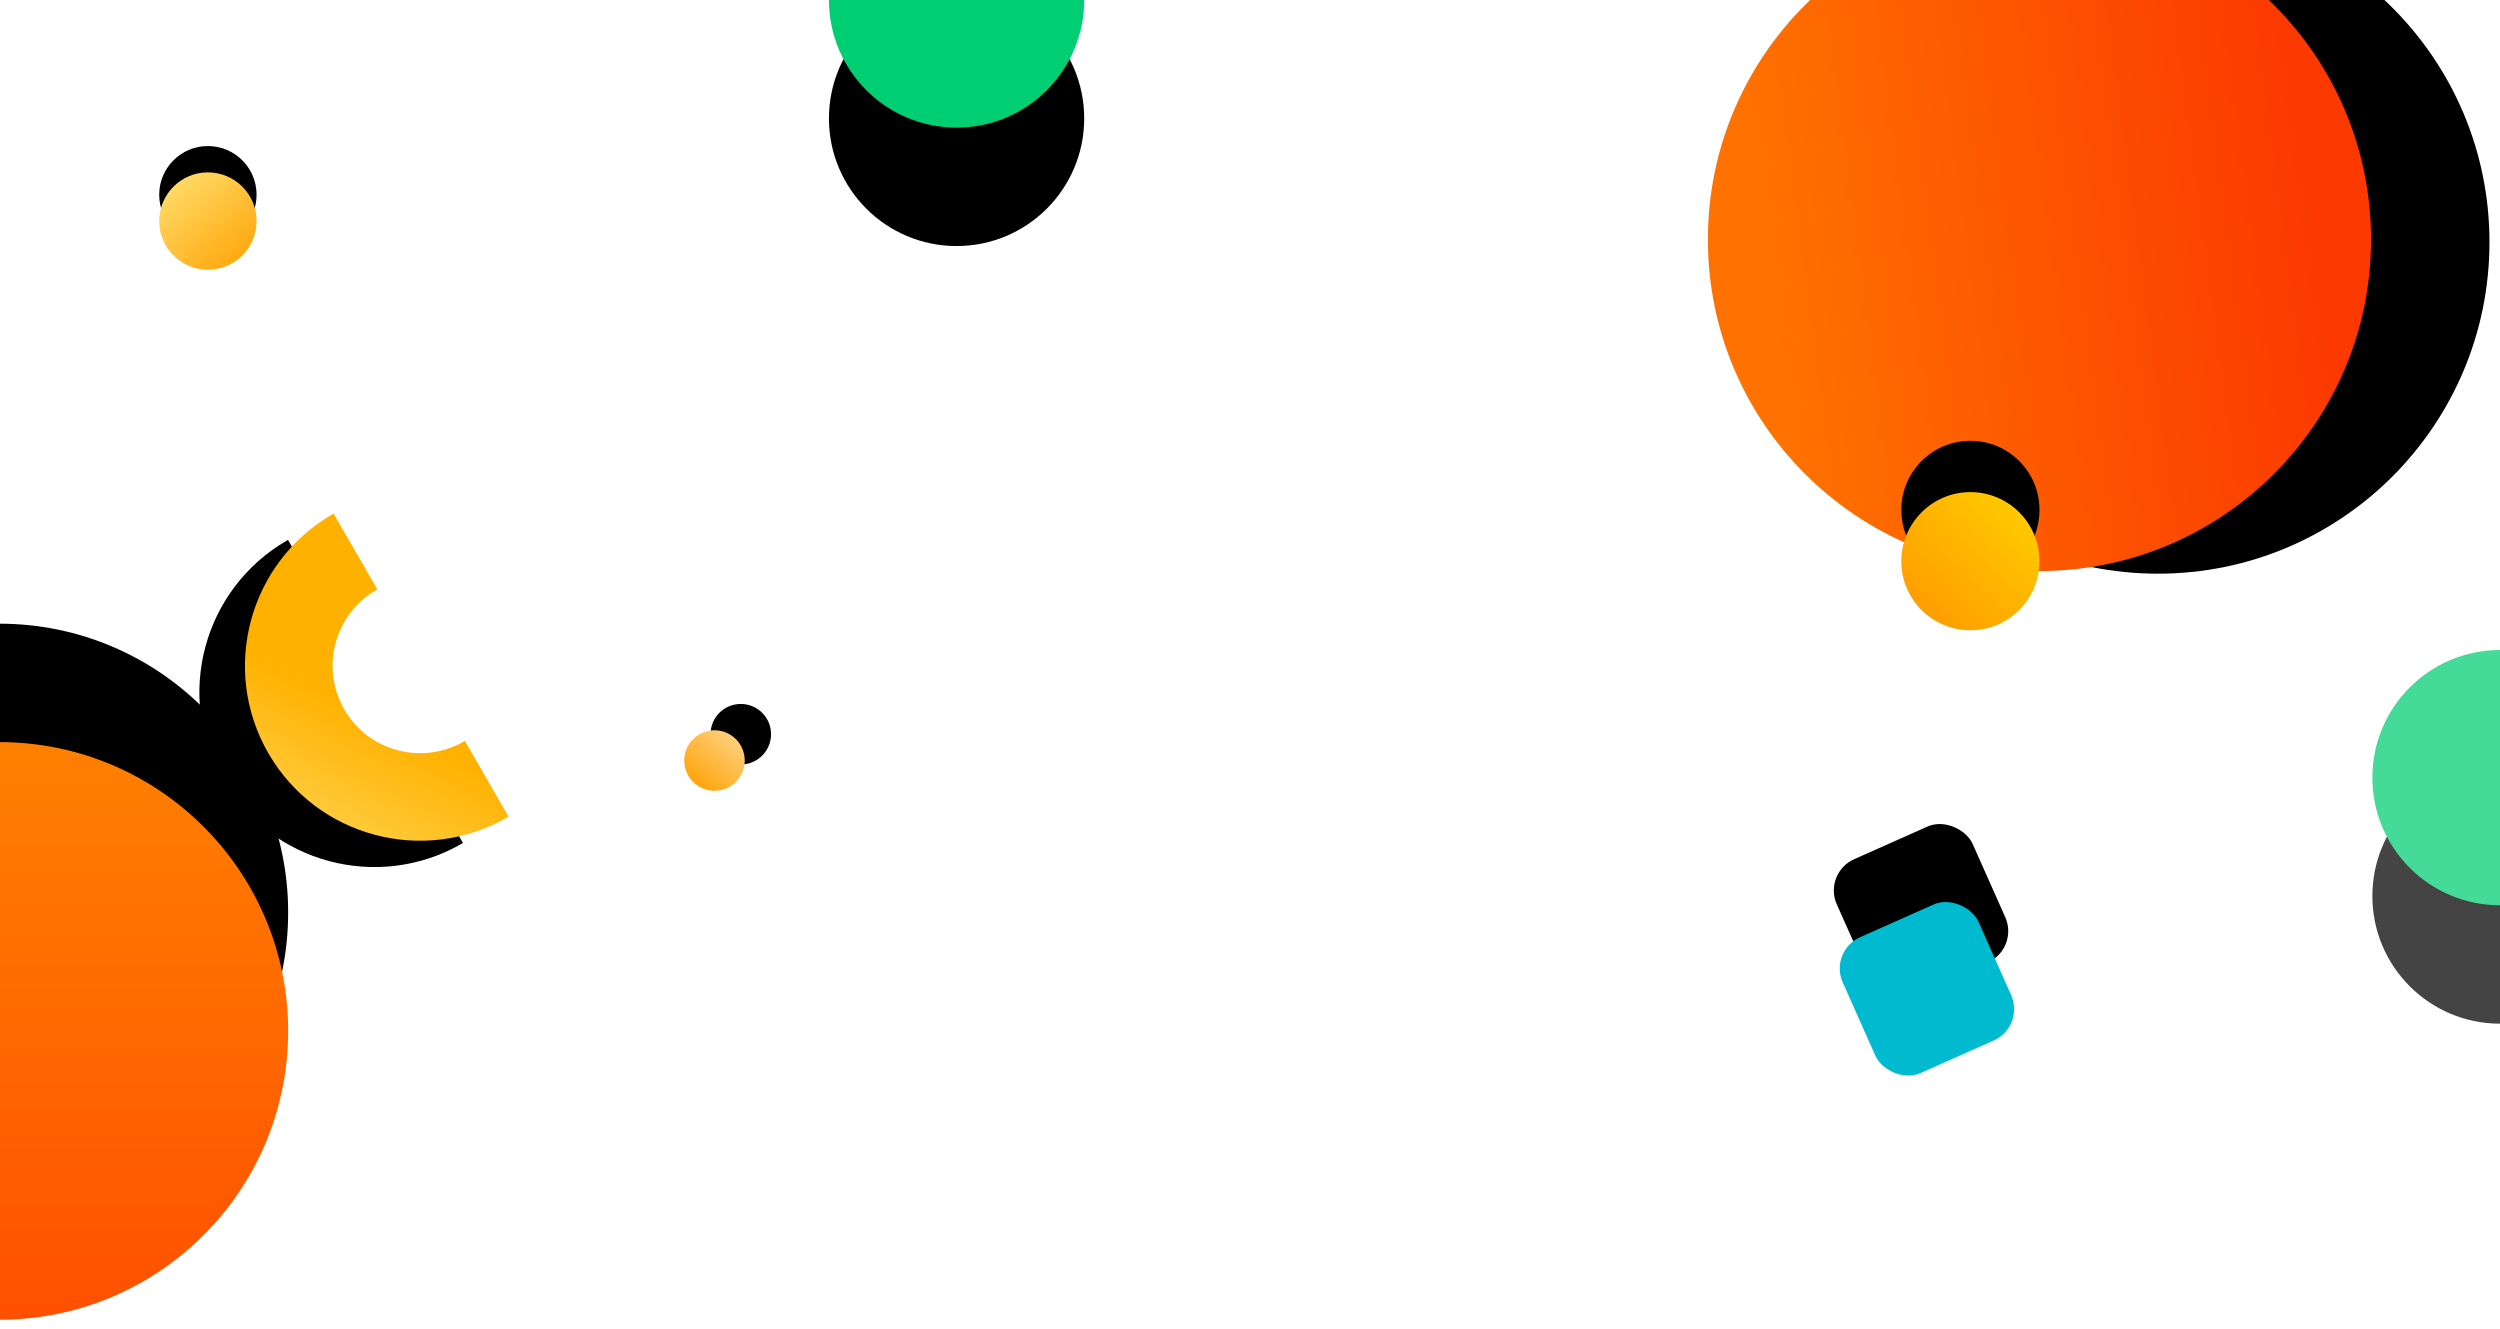 <svg xmlns="http://www.w3.org/2000/svg" xmlns:xlink="http://www.w3.org/1999/xlink" width="1900" height="1010"><defs><linearGradient x1="90.819%" y1="39.088%" x2="8.428%" y2="50%" id="c"><stop stop-color="#FB3900" offset="0%"/><stop stop-color="#FF7100" offset="100%"/></linearGradient><circle id="b" cx="1770" cy="279" r="252"/><filter x="-20.8%" y="-38.3%" width="177.4%" height="177.4%" filterUnits="objectBoundingBox" id="a"><feOffset dx="90" dy="2" in="SourceAlpha" result="shadowOffsetOuter1"/><feGaussianBlur stdDeviation="50" in="shadowOffsetOuter1" result="shadowBlurOuter1"/><feColorMatrix values="0 0 0 0 1 0 0 0 0 0 0 0 0 0 0 0 0 0 0.194 0" in="shadowBlurOuter1"/></filter><circle id="e" cx="947" cy="97" r="97"/><filter x="-85.1%" y="-43.8%" width="270.1%" height="275.3%" filterUnits="objectBoundingBox" id="d"><feOffset dy="90" in="SourceAlpha" result="shadowOffsetOuter1"/><feGaussianBlur stdDeviation="40" in="shadowOffsetOuter1" result="shadowBlurOuter1"/><feColorMatrix values="0 0 0 0 0.279 0 0 0 0 0.808 0 0 0 0 0 0 0 0 0.12 0" in="shadowBlurOuter1"/></filter><circle id="h" cx="2120" cy="688" r="97"/><filter x="-41.2%" y="0%" width="182.5%" height="187.6%" filterUnits="objectBoundingBox" id="f"><feGaussianBlur in="SourceGraphic"/></filter><filter x="-85.1%" y="-43.8%" width="270.1%" height="275.3%" filterUnits="objectBoundingBox" id="g"><feOffset dy="90" in="SourceAlpha" result="shadowOffsetOuter1"/><feGaussianBlur stdDeviation="40" in="shadowOffsetOuter1" result="shadowBlurOuter1"/><feColorMatrix values="0 0 0 0 0.279 0 0 0 0 0.808 0 0 0 0 0 0 0 0 0.12 0" in="shadowBlurOuter1"/></filter><rect id="j" x="1628" y="792" width="113" height="113" rx="26"/><filter x="-139.8%" y="-207.1%" width="415%" height="415%" filterUnits="objectBoundingBox" id="i"><feOffset dx="20" dy="-56" in="SourceAlpha" result="shadowOffsetOuter1"/><feGaussianBlur stdDeviation="50" in="shadowOffsetOuter1" result="shadowBlurOuter1"/><feColorMatrix values="0 0 0 0 0 0 0 0 0 0.733 0 0 0 0 0.812 0 0 0 0.231 0" in="shadowBlurOuter1"/></filter><linearGradient x1="88.622%" y1="10.847%" x2="13.604%" y2="90.276%" id="m"><stop stop-color="#FFCB00" offset="0%"/><stop stop-color="#FF9C00" offset="100%"/></linearGradient><circle id="l" cx="1717.5" cy="523.5" r="52.5"/><filter x="-132.9%" y="-170%" width="365.7%" height="365.7%" filterUnits="objectBoundingBox" id="k"><feOffset dy="-39" in="SourceAlpha" result="shadowOffsetOuter1"/><feGaussianBlur stdDeviation="40" in="shadowOffsetOuter1" result="shadowBlurOuter1"/><feColorMatrix values="0 0 0 0 0.817 0 0 0 0 0.205 0 0 0 0 0 0 0 0 0.477 0" in="shadowBlurOuter1"/></filter><linearGradient x1="50%" y1="0%" x2="50%" y2="100%" id="p"><stop stop-color="#FF8000" offset="0%"/><stop stop-color="#FF5000" offset="100%"/></linearGradient><circle id="o" cx="219.5" cy="880.5" r="219.5"/><filter x="-44.4%" y="-64.9%" width="188.8%" height="188.8%" filterUnits="objectBoundingBox" id="n"><feOffset dy="-90" in="SourceAlpha" result="shadowOffsetOuter1"/><feGaussianBlur stdDeviation="50" in="shadowOffsetOuter1" result="shadowBlurOuter1"/><feColorMatrix values="0 0 0 0 0.992 0 0 0 0 0.357 0 0 0 0 0 0 0 0 0.115 0" in="shadowBlurOuter1"/></filter><linearGradient x1="-34.913%" y1="-4.727%" x2="46.91%" y2="59.199%" id="s"><stop stop-color="#FFE981" offset="0%"/><stop stop-color="#FFB100" offset="100%"/></linearGradient><path d="M349.002 703l-.002-.775C349 628.647 408.546 569 482 569c73.454 0 133 59.647 133 133.225 0 .259 0 .517-.002.775h-66.502c.003-.258.004-.516.004-.775 0-36.789-29.773-66.612-66.5-66.612-36.727 0-66.5 29.823-66.5 66.612 0 .259.001.517.004.775h-66.502z" id="r"/><filter x="-52.6%" y="-134.3%" width="205.3%" height="309%" filterUnits="objectBoundingBox" id="q"><feOffset dy="-40" in="SourceAlpha" result="shadowOffsetOuter1"/><feGaussianBlur stdDeviation="40" in="shadowOffsetOuter1" result="shadowBlurOuter1"/><feColorMatrix values="0 0 0 0 0.816 0 0 0 0 0.204 0 0 0 0 0 0 0 0 0.111 0" in="shadowBlurOuter1"/></filter><linearGradient x1="88.622%" y1="10.847%" x2="14.38%" y2="100%" id="w"><stop stop-color="#FFD181" offset="0%"/><stop stop-color="#FFC767" offset="19.98%"/><stop stop-color="#FFA000" offset="100%"/></linearGradient><circle id="v" cx="763" cy="675" r="23"/><filter x="-87%" y="-173.9%" width="360.9%" height="360.9%" filterUnits="objectBoundingBox" id="t"><feGaussianBlur in="SourceGraphic"/></filter><filter x="-173.9%" y="-260.9%" width="534.8%" height="534.8%" filterUnits="objectBoundingBox" id="u"><feOffset dx="20" dy="-20" in="SourceAlpha" result="shadowOffsetOuter1"/><feGaussianBlur stdDeviation="30" in="shadowOffsetOuter1" result="shadowBlurOuter1"/><feColorMatrix values="0 0 0 0 0.992 0 0 0 0 0.666 0 0 0 0 0 0 0 0 0.255 0" in="shadowBlurOuter1"/></filter><linearGradient x1="0%" y1="-18.837%" y2="100%" id="z"><stop stop-color="#FFE981" offset="0%"/><stop stop-color="#FFA000" offset="100%"/></linearGradient><circle id="y" cx="378" cy="265" r="37"/><filter x="-94.6%" y="-121.6%" width="289.2%" height="289.2%" filterUnits="objectBoundingBox" id="x"><feOffset dy="-20" in="SourceAlpha" result="shadowOffsetOuter1"/><feGaussianBlur stdDeviation="20" in="shadowOffsetOuter1" result="shadowBlurOuter1"/><feColorMatrix values="0 0 0 0 0.838 0 0 0 0 0.767 0 0 0 0 0.152 0 0 0 0.187 0" in="shadowBlurOuter1"/></filter></defs><g fill="none" fill-rule="evenodd"><g transform="translate(-220 -97)"><use fill="#000" filter="url(#a)" xlink:href="#b"/><use fill="url(#c)" xlink:href="#b"/></g><g transform="translate(-220 -97)"><use fill="#000" filter="url(#d)" xlink:href="#e"/><use fill="#00CE72" xlink:href="#e"/></g><g opacity=".734" filter="url(#f)" transform="translate(-220 -97)"><use fill="#000" filter="url(#g)" xlink:href="#h"/><use fill="#00CE72" xlink:href="#h"/></g><g transform="rotate(-24 1346.325 1317.51)"><use fill="#000" filter="url(#i)" xlink:href="#j"/><use fill="#00BBCF" xlink:href="#j"/></g><g transform="translate(-220 -97)"><use fill="#000" filter="url(#k)" xlink:href="#l"/><use fill="url(#m)" xlink:href="#l"/></g><g transform="translate(-220 -97)"><use fill="#000" filter="url(#n)" xlink:href="#o"/><use fill="url(#p)" xlink:href="#o"/></g><g transform="rotate(-120 343.999 651.009)"><use fill="#000" filter="url(#q)" xlink:href="#r"/><use fill="url(#s)" xlink:href="#r"/></g><g filter="url(#t)" transform="translate(-220 -97)"><use fill="#000" filter="url(#u)" xlink:href="#v"/><use fill="url(#w)" xlink:href="#v"/></g><g transform="translate(-220 -97)"><use fill="#000" filter="url(#x)" xlink:href="#y"/><use fill="url(#z)" xlink:href="#y"/></g></g></svg>
